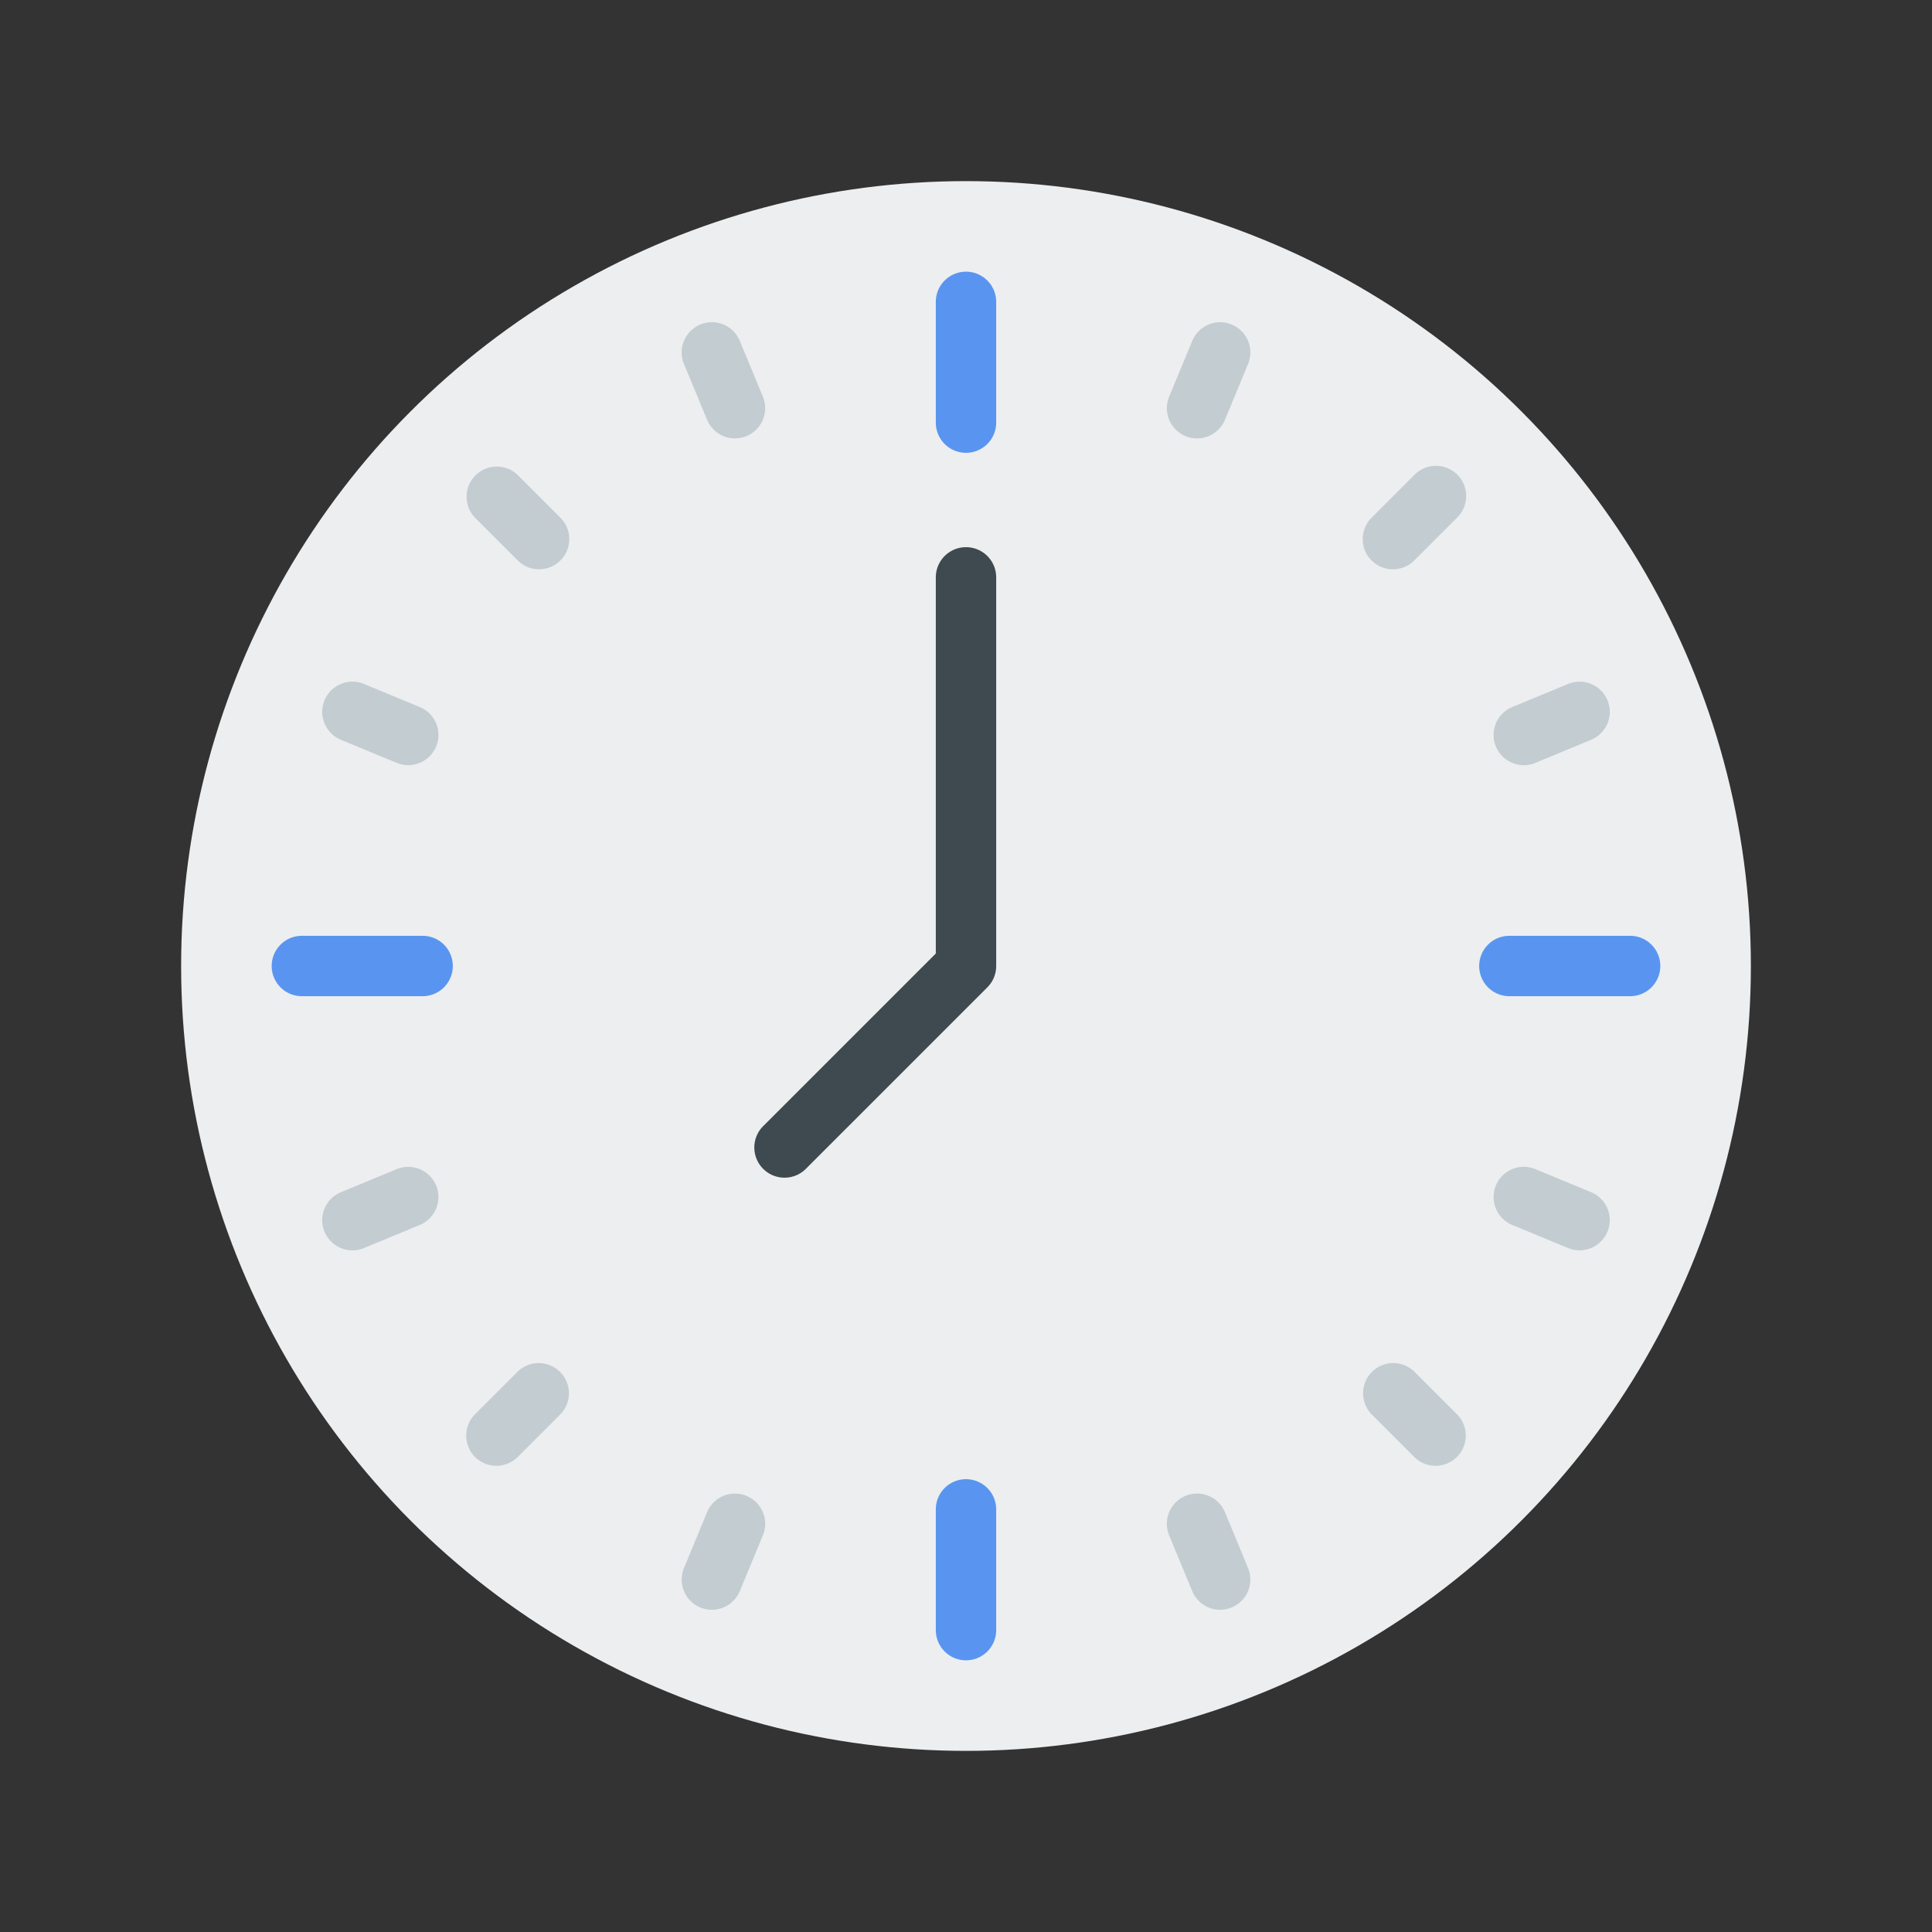<svg id="Layer_1" height="512" viewBox="0 0 64 64" width="512" xmlns="http://www.w3.org/2000/svg" data-name="Layer 1"><rect x="0" y="0" width="64" height="64" fill="#333333" stroke="none"/><circle cx="32" cy="32" fill="#eceef0" r="26"/><path d="m32 15a1 1 0 0 1 -1-1v-4a1 1 0 0 1 2 0v4a1 1 0 0 1 -1 1z" fill="#5995f0"/><path d="m32 55a1 1 0 0 1 -1-1v-4a1 1 0 0 1 2 0v4a1 1 0 0 1 -1 1z" fill="#5995f0"/><path d="m54 33h-4a1 1 0 0 1 0-2h4a1 1 0 0 1 0 2z" fill="#5995f0"/><path d="m14 33h-4a1 1 0 0 1 0-2h4a1 1 0 0 1 0 2z" fill="#5995f0"/><path d="m25.988 39.012a1 1 0 0 1 -.707-1.707l5.719-5.719v-12.46a1 1 0 0 1 2 0v12.874a1 1 0 0 1 -.293.707l-6.012 6.012a.997.997 0 0 1 -.707.293z" fill="#3e4950"/><g fill="#c3ccd1"><path d="m24.347 14.523a1 1 0 0 1 -.924-.618l-.765-1.848a1 1 0 0 1 1.848-.766l.765 1.848a1.001 1.001 0 0 1 -.923 1.383z"/><path d="m17.858 18.858a.996.996 0 0 1 -.707-.293l-1.414-1.414a1 1 0 0 1 1.414-1.414l1.414 1.414a1 1 0 0 1 -.707 1.707z"/><path d="m13.522 25.347a1 1 0 0 1 -.382-.077l-1.848-.765a1 1 0 0 1 .766-1.848l1.848.765a1 1 0 0 1 -.383 1.924z"/><path d="m11.675 41.419a1 1 0 0 1 -.383-1.924l1.848-.765a1 1 0 1 1 .766 1.848l-1.848.765a1.002 1.002 0 0 1 -.383.077z"/><path d="m16.444 48.556a1 1 0 0 1 -.707-1.707l1.414-1.414a1 1 0 0 1 1.414 1.414l-1.414 1.414a.997.997 0 0 1 -.707.293z"/><path d="m23.581 53.326a1.001 1.001 0 0 1 -.923-1.383l.765-1.848a1 1 0 1 1 1.848.765l-.765 1.848a1 1 0 0 1 -.924.618z"/><path d="m40.419 53.326a1 1 0 0 1 -.924-.618l-.765-1.848a1 1 0 1 1 1.848-.766l.765 1.848a1.001 1.001 0 0 1 -.923 1.383z"/><path d="m47.556 48.556a.997.997 0 0 1 -.707-.293l-1.414-1.414a1 1 0 0 1 1.414-1.414l1.414 1.414a1 1 0 0 1 -.707 1.707z"/><path d="m52.325 41.419a1.002 1.002 0 0 1 -.382-.077l-1.848-.765a1 1 0 1 1 .765-1.848l1.848.765a1 1 0 0 1 -.383 1.924z"/><path d="m50.478 25.347a1 1 0 0 1 -.383-1.924l1.848-.765a1 1 0 0 1 .766 1.848l-1.848.765a1 1 0 0 1 -.382.077z"/><path d="m46.142 18.858a1 1 0 0 1 -.707-1.707l1.414-1.414a1 1 0 1 1 1.414 1.414l-1.414 1.414a.996.996 0 0 1 -.707.293z"/><path d="m39.653 14.523a1.001 1.001 0 0 1 -.923-1.383l.765-1.848a1 1 0 0 1 1.848.766l-.765 1.848a1 1 0 0 1 -.924.617z"/></g></svg>